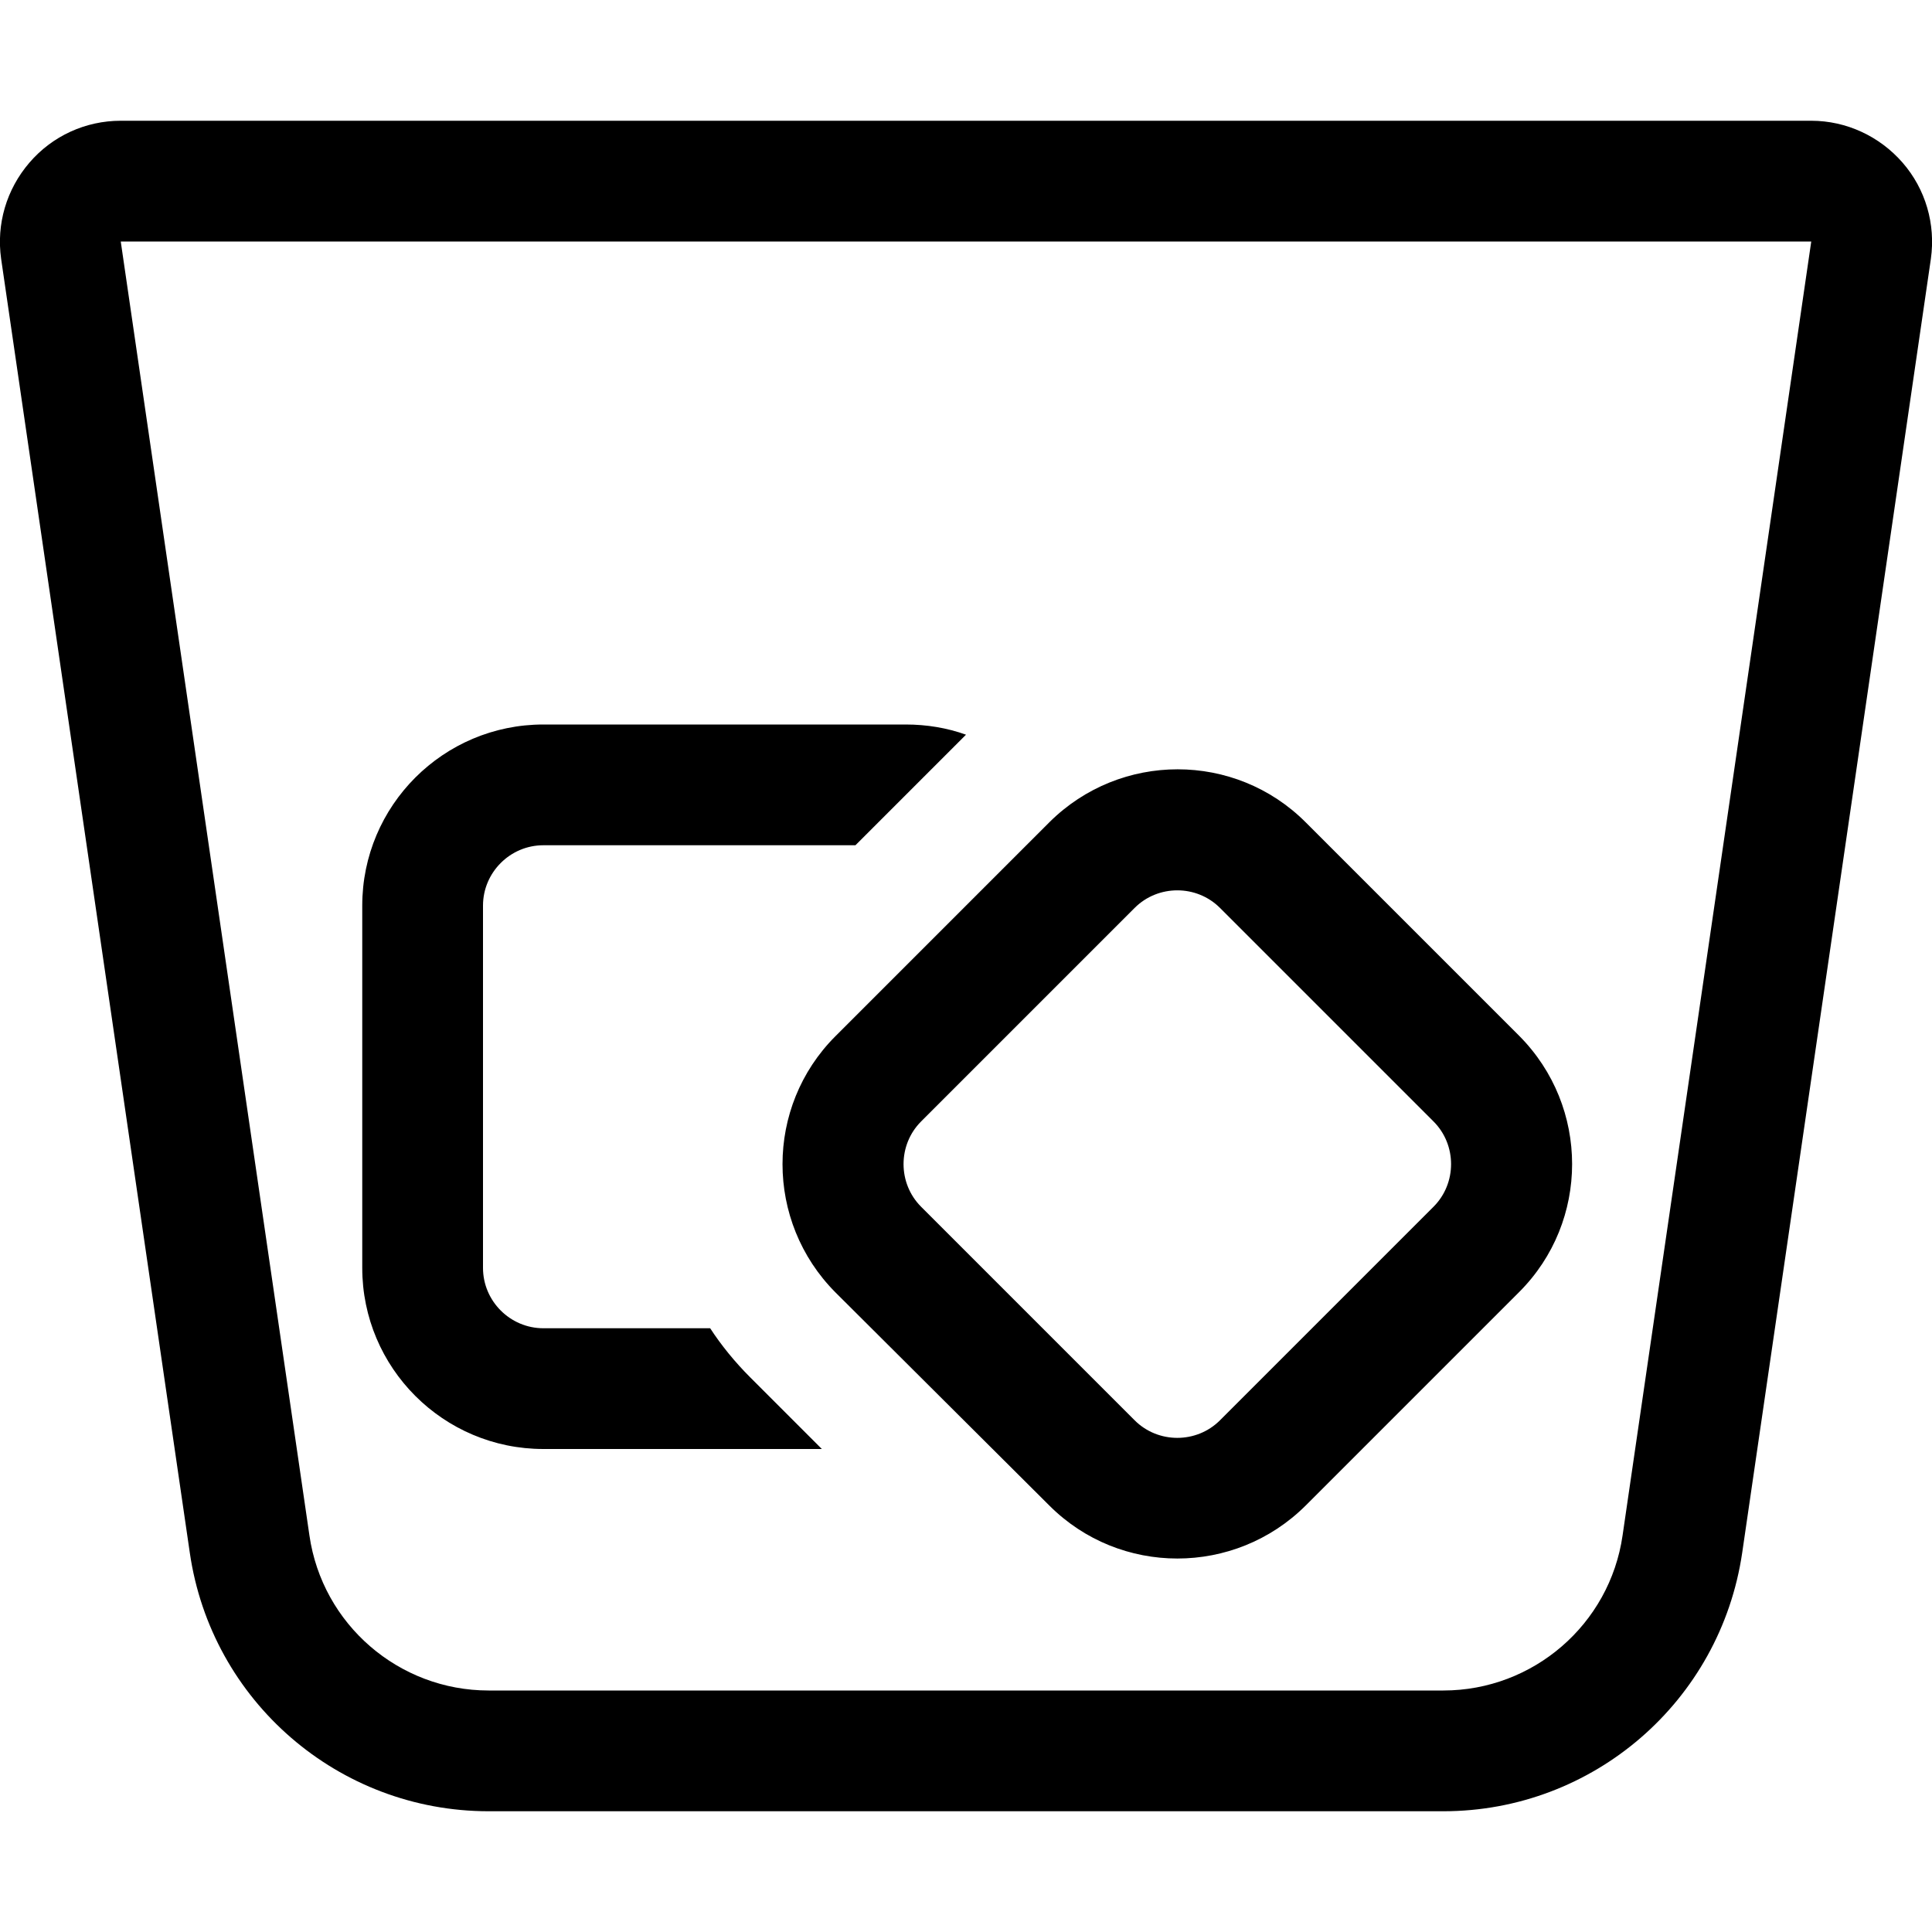 <svg xmlns="http://www.w3.org/2000/svg" viewBox="0 0 512 512"><path d="M480 64L430 406.9c-3.4 23.6-23.7 41.1-47.5 41.1h-253c-23.8 0-44.1-17.5-47.5-41.1L32 64H480zM32 32c-9.3 0-18.1 4-24.2 11.1S-1 59.4 .3 68.6l50 342.9c5.7 39.3 39.4 68.5 79.2 68.5h253c39.7 0 73.4-29.1 79.2-68.5l50-342.9c1.3-9.2-1.4-18.5-7.5-25.5S489.3 32 480 32H32zM255.4 195.3l.6-.6c-5-1.8-10.4-2.7-16-2.7H144c-26.5 0-48 21.5-48 48v96c0 26.5 21.5 48 48 48h73.8l-19-19c-4-4-7.6-8.4-10.6-13H144c-8.8 0-16-7.2-16-16V240c0-8.8 7.2-16 16-16h82.7l28.7-28.7zm67.9 45.3l56.6 56.6c6.2 6.2 6.2 16.4 0 22.6l-56.6 56.6c-6.2 6.2-16.4 6.2-22.6 0l-56.6-56.6c-6.2-6.2-6.2-16.4 0-22.6l56.6-56.6c6.2-6.2 16.4-6.2 22.6 0zm-45.3-22.6l-56.6 56.6c-18.7 18.7-18.7 49.1 0 67.9L278.1 399c18.7 18.7 49.1 18.7 67.9 0l56.6-56.6c18.7-18.7 18.7-49.1 0-67.9l-56.6-56.6c-18.7-18.7-49.1-18.7-67.9 0z"/></svg>